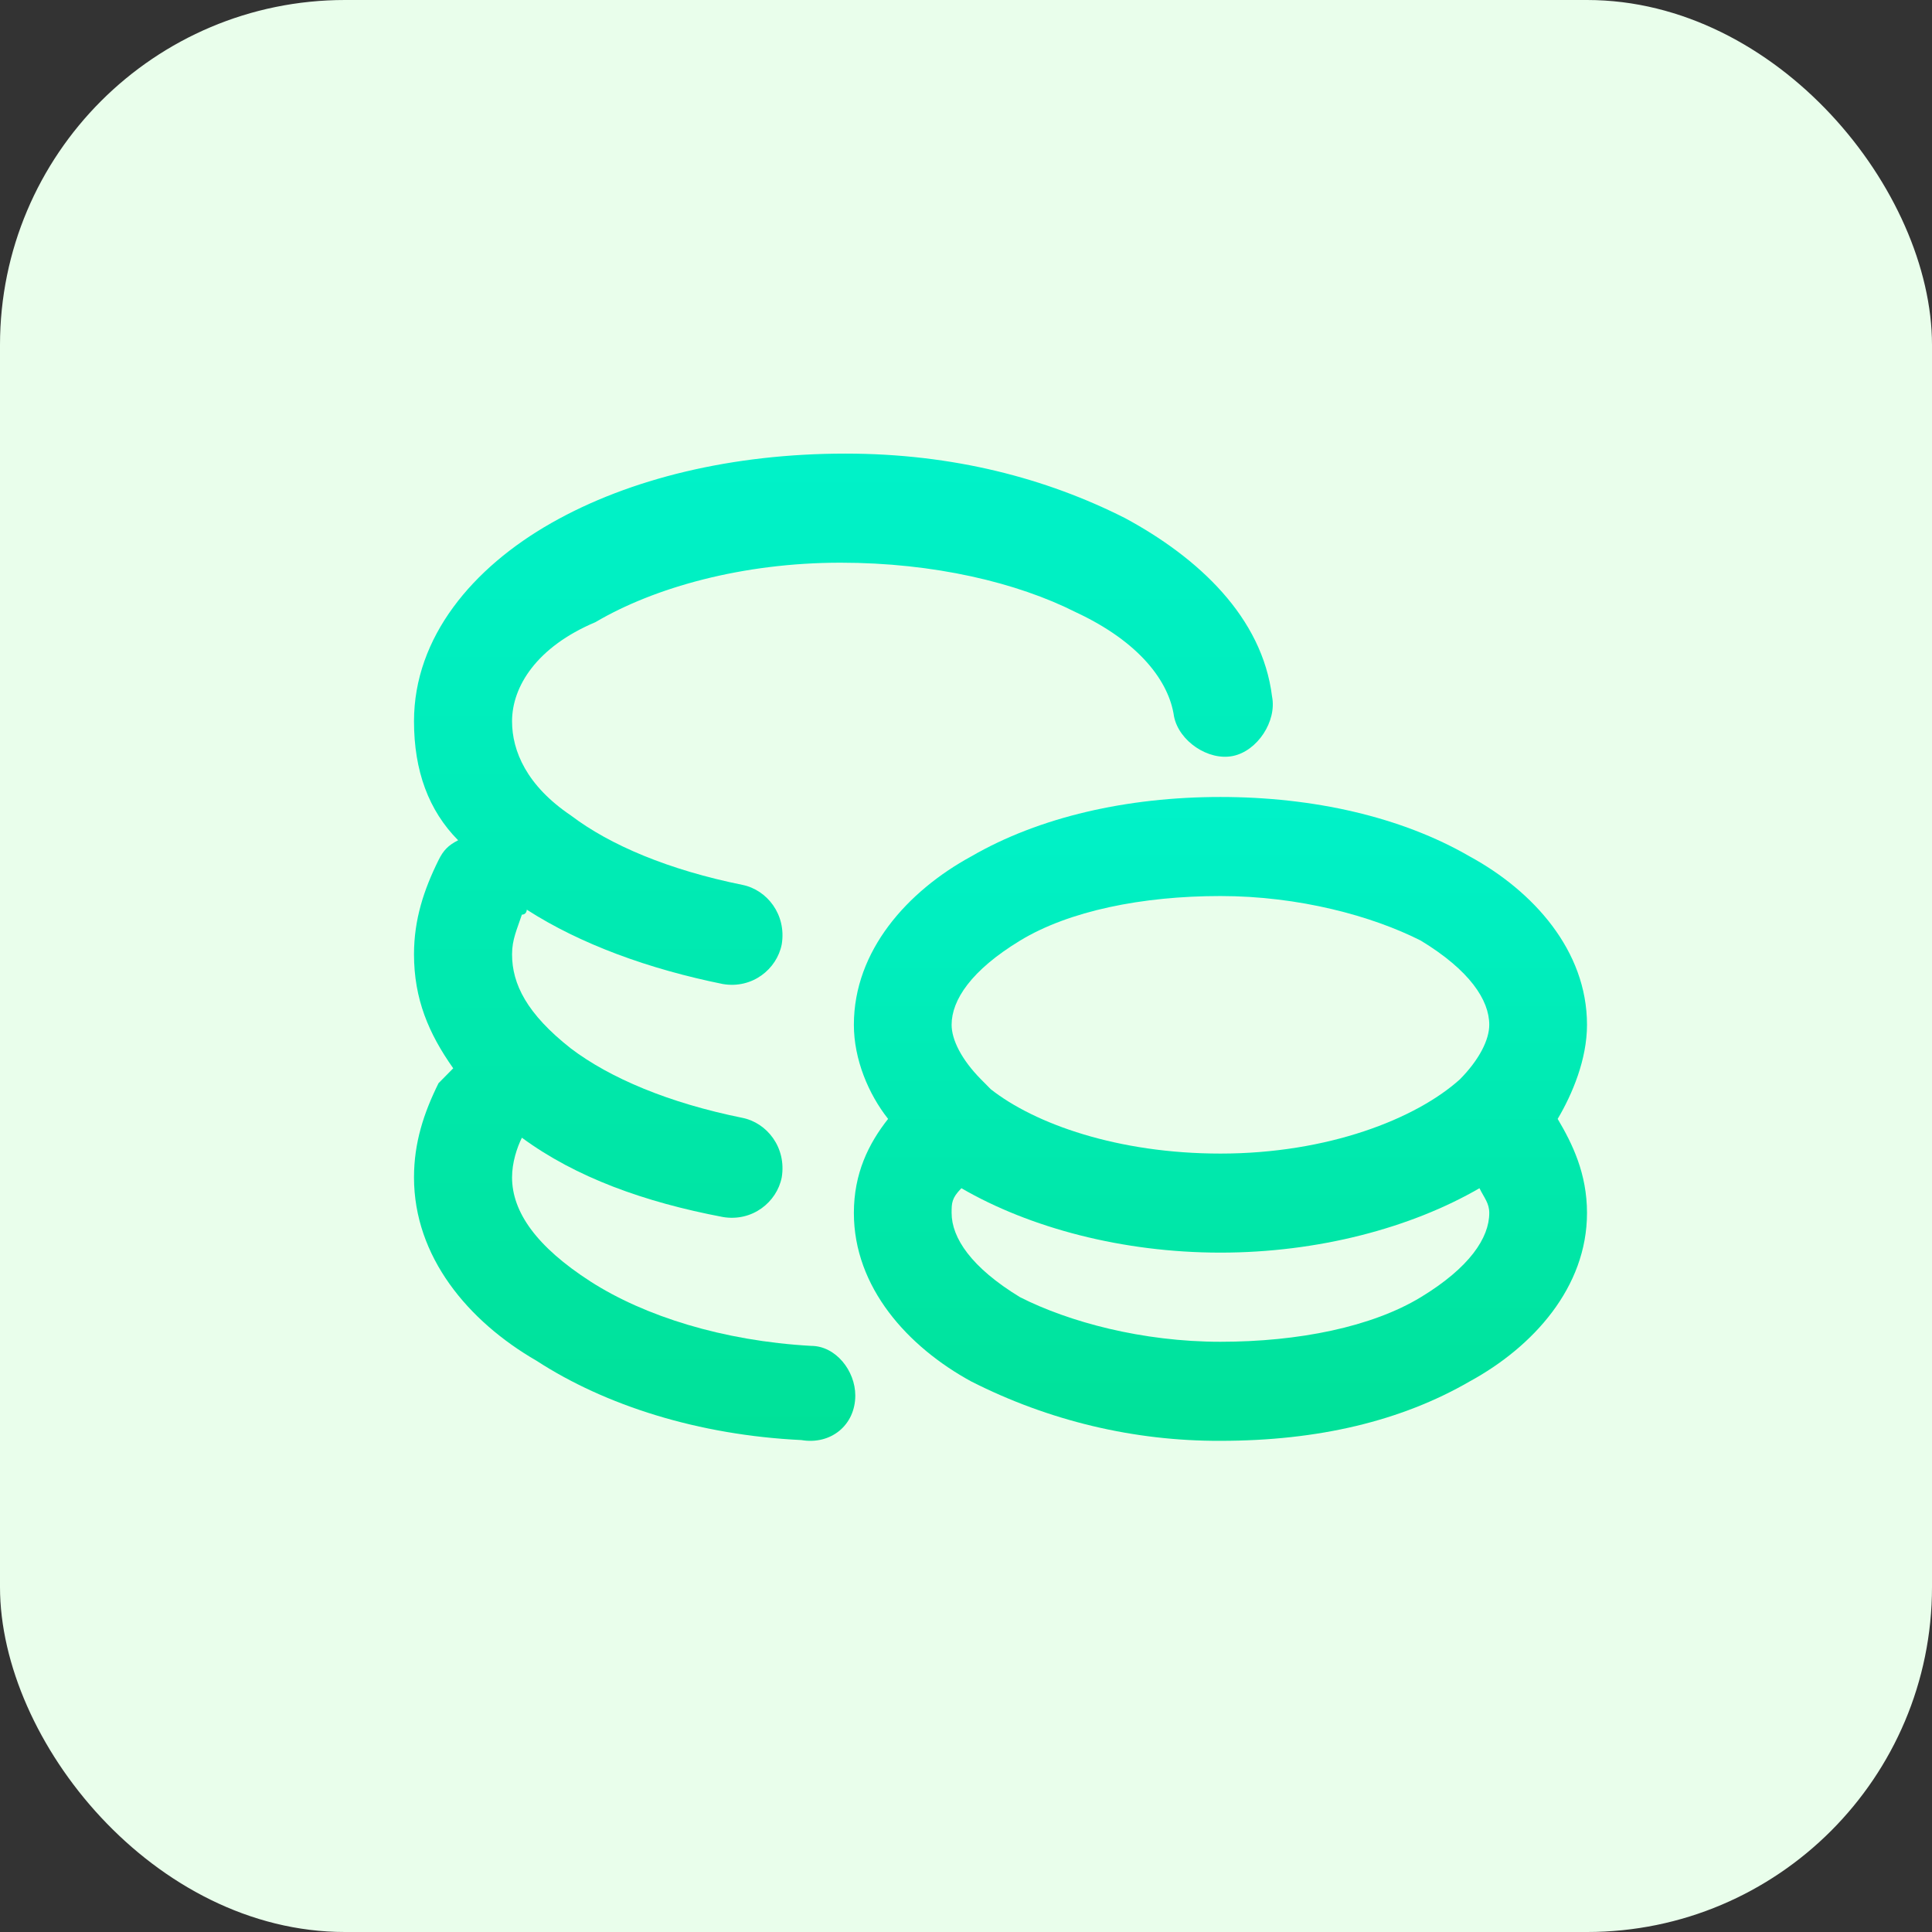 <svg width="56px" height="56px" viewBox="0 0 56 56" version="1.1" xmlns="http://www.w3.org/2000/svg">
    <rect x="0" y="0" width="56" height="56" fill="#333333" stroke="none"/>
    <defs>
        <linearGradient x1="50%" y1="0%" x2="50%" y2="100%" id="linearGradient-1">
            <stop stop-color="#00F2C9" offset="0%"></stop>
            <stop stop-color="#00E198" offset="100%"></stop>
        </linearGradient>
        <linearGradient x1="50%" y1="0%" x2="50%" y2="100%" id="linearGradient-2">
            <stop stop-color="#00F2C9" offset="0%"></stop>
            <stop stop-color="#00E198" offset="100%"></stop>
        </linearGradient>
    </defs>
    <g stroke="none" stroke-width="1" fill="none" fill-rule="evenodd">
        <g transform="translate(-629, -383)">
            <g transform="translate(551, 349)">
                <g transform="translate(78, 34)">
                    <g>
                        <rect fill="#E9FEEB" x="0" y="0" width="56" height="56" rx="10"></rect>
                        <g transform="translate(12, 13)" fill-rule="nonzero">
                            <path d="M3.979,2.161 C6.253,0.867 9.238,0.148 12.507,0.148 C15.633,0.148 18.333,0.867 20.607,2.016 C22.739,3.166 24.587,4.89 24.871,7.189 C25.013,7.907 24.445,8.77 23.734,8.913 C23.023,9.057 22.171,8.483 22.029,7.764 C21.886,6.758 21.034,5.608 19.186,4.747 C17.481,3.885 15.065,3.31 12.364,3.31 C9.522,3.31 6.964,4.028 5.258,5.034 C3.553,5.753 2.842,6.902 2.842,7.907 C2.842,8.77 3.269,9.775 4.548,10.637 C5.685,11.5 7.39,12.218 9.522,12.649 C10.233,12.793 10.801,13.511 10.659,14.373 C10.517,15.092 9.806,15.667 8.954,15.523 C6.822,15.092 4.832,14.373 3.269,13.367 C3.269,13.367 3.269,13.511 3.127,13.511 C2.985,13.942 2.842,14.23 2.842,14.661 C2.842,15.522 3.269,16.385 4.548,17.391 C5.685,18.252 7.39,18.971 9.522,19.402 C10.233,19.546 10.801,20.263 10.659,21.127 C10.517,21.845 9.806,22.419 8.954,22.276 C6.68,21.845 4.69,21.127 3.127,19.977 C2.985,20.264 2.842,20.695 2.842,21.126 C2.842,22.132 3.553,23.138 5.116,24.145 C6.68,25.149 8.954,25.868 11.512,26.011 C12.222,26.011 12.791,26.73 12.791,27.449 C12.791,28.311 12.08,28.886 11.227,28.741 C8.243,28.598 5.543,27.736 3.553,26.443 C1.563,25.294 0,23.425 0,21.127 C0,20.121 0.284,19.259 0.711,18.397 L1.137,17.965 C0.426,16.959 0,15.955 0,14.661 C0,13.655 0.284,12.793 0.711,11.931 C0.853,11.644 0.995,11.5 1.279,11.356 C0.426,10.494 0,9.345 0,7.907 C0,5.465 1.705,3.453 3.979,2.161 Z" fill="url(#linearGradient-1)"></path>
                            <path d="M34,16.704 C34,14.552 32.442,12.828 30.6,11.824 C28.617,10.675 26.067,10.101 23.375,10.101 C20.683,10.101 18.133,10.675 16.15,11.824 C14.308,12.829 12.75,14.552 12.75,16.704 C12.75,17.709 13.175,18.714 13.742,19.432 C13.175,20.15 12.75,21.011 12.75,22.159 C12.75,24.313 14.308,26.036 16.15,27.041 C18.402,28.184 20.873,28.773 23.375,28.763 C26.208,28.763 28.617,28.189 30.6,27.041 C32.442,26.036 34,24.313 34,22.159 C34,21.011 33.575,20.15 33.15,19.432 C33.575,18.714 34,17.709 34,16.704 L34,16.704 Z M29.183,24.6 C27.767,25.46 25.642,25.892 23.375,25.892 C21.108,25.892 18.983,25.318 17.567,24.6 C16.15,23.739 15.583,22.877 15.583,22.159 C15.583,21.873 15.583,21.729 15.867,21.441 C17.85,22.591 20.542,23.308 23.375,23.308 C26.208,23.308 28.9,22.591 30.883,21.441 C31.025,21.728 31.167,21.873 31.167,22.159 C31.167,22.877 30.6,23.739 29.183,24.6 Z M30.317,18.284 C29.042,19.432 26.492,20.437 23.375,20.437 C20.4,20.437 17.992,19.576 16.717,18.571 L16.575,18.427 L16.433,18.284 C15.867,17.71 15.583,17.136 15.583,16.704 C15.583,15.987 16.15,15.125 17.567,14.264 C18.983,13.403 21.108,12.972 23.375,12.972 C25.642,12.972 27.767,13.546 29.183,14.264 C30.6,15.125 31.167,15.987 31.167,16.704 C31.167,17.136 30.883,17.709 30.317,18.284 L30.317,18.284 Z" fill="url(#linearGradient-2)"></path>
                        </g>
                    </g>
                </g>
            </g>
        </g>
    </g>
</svg>
